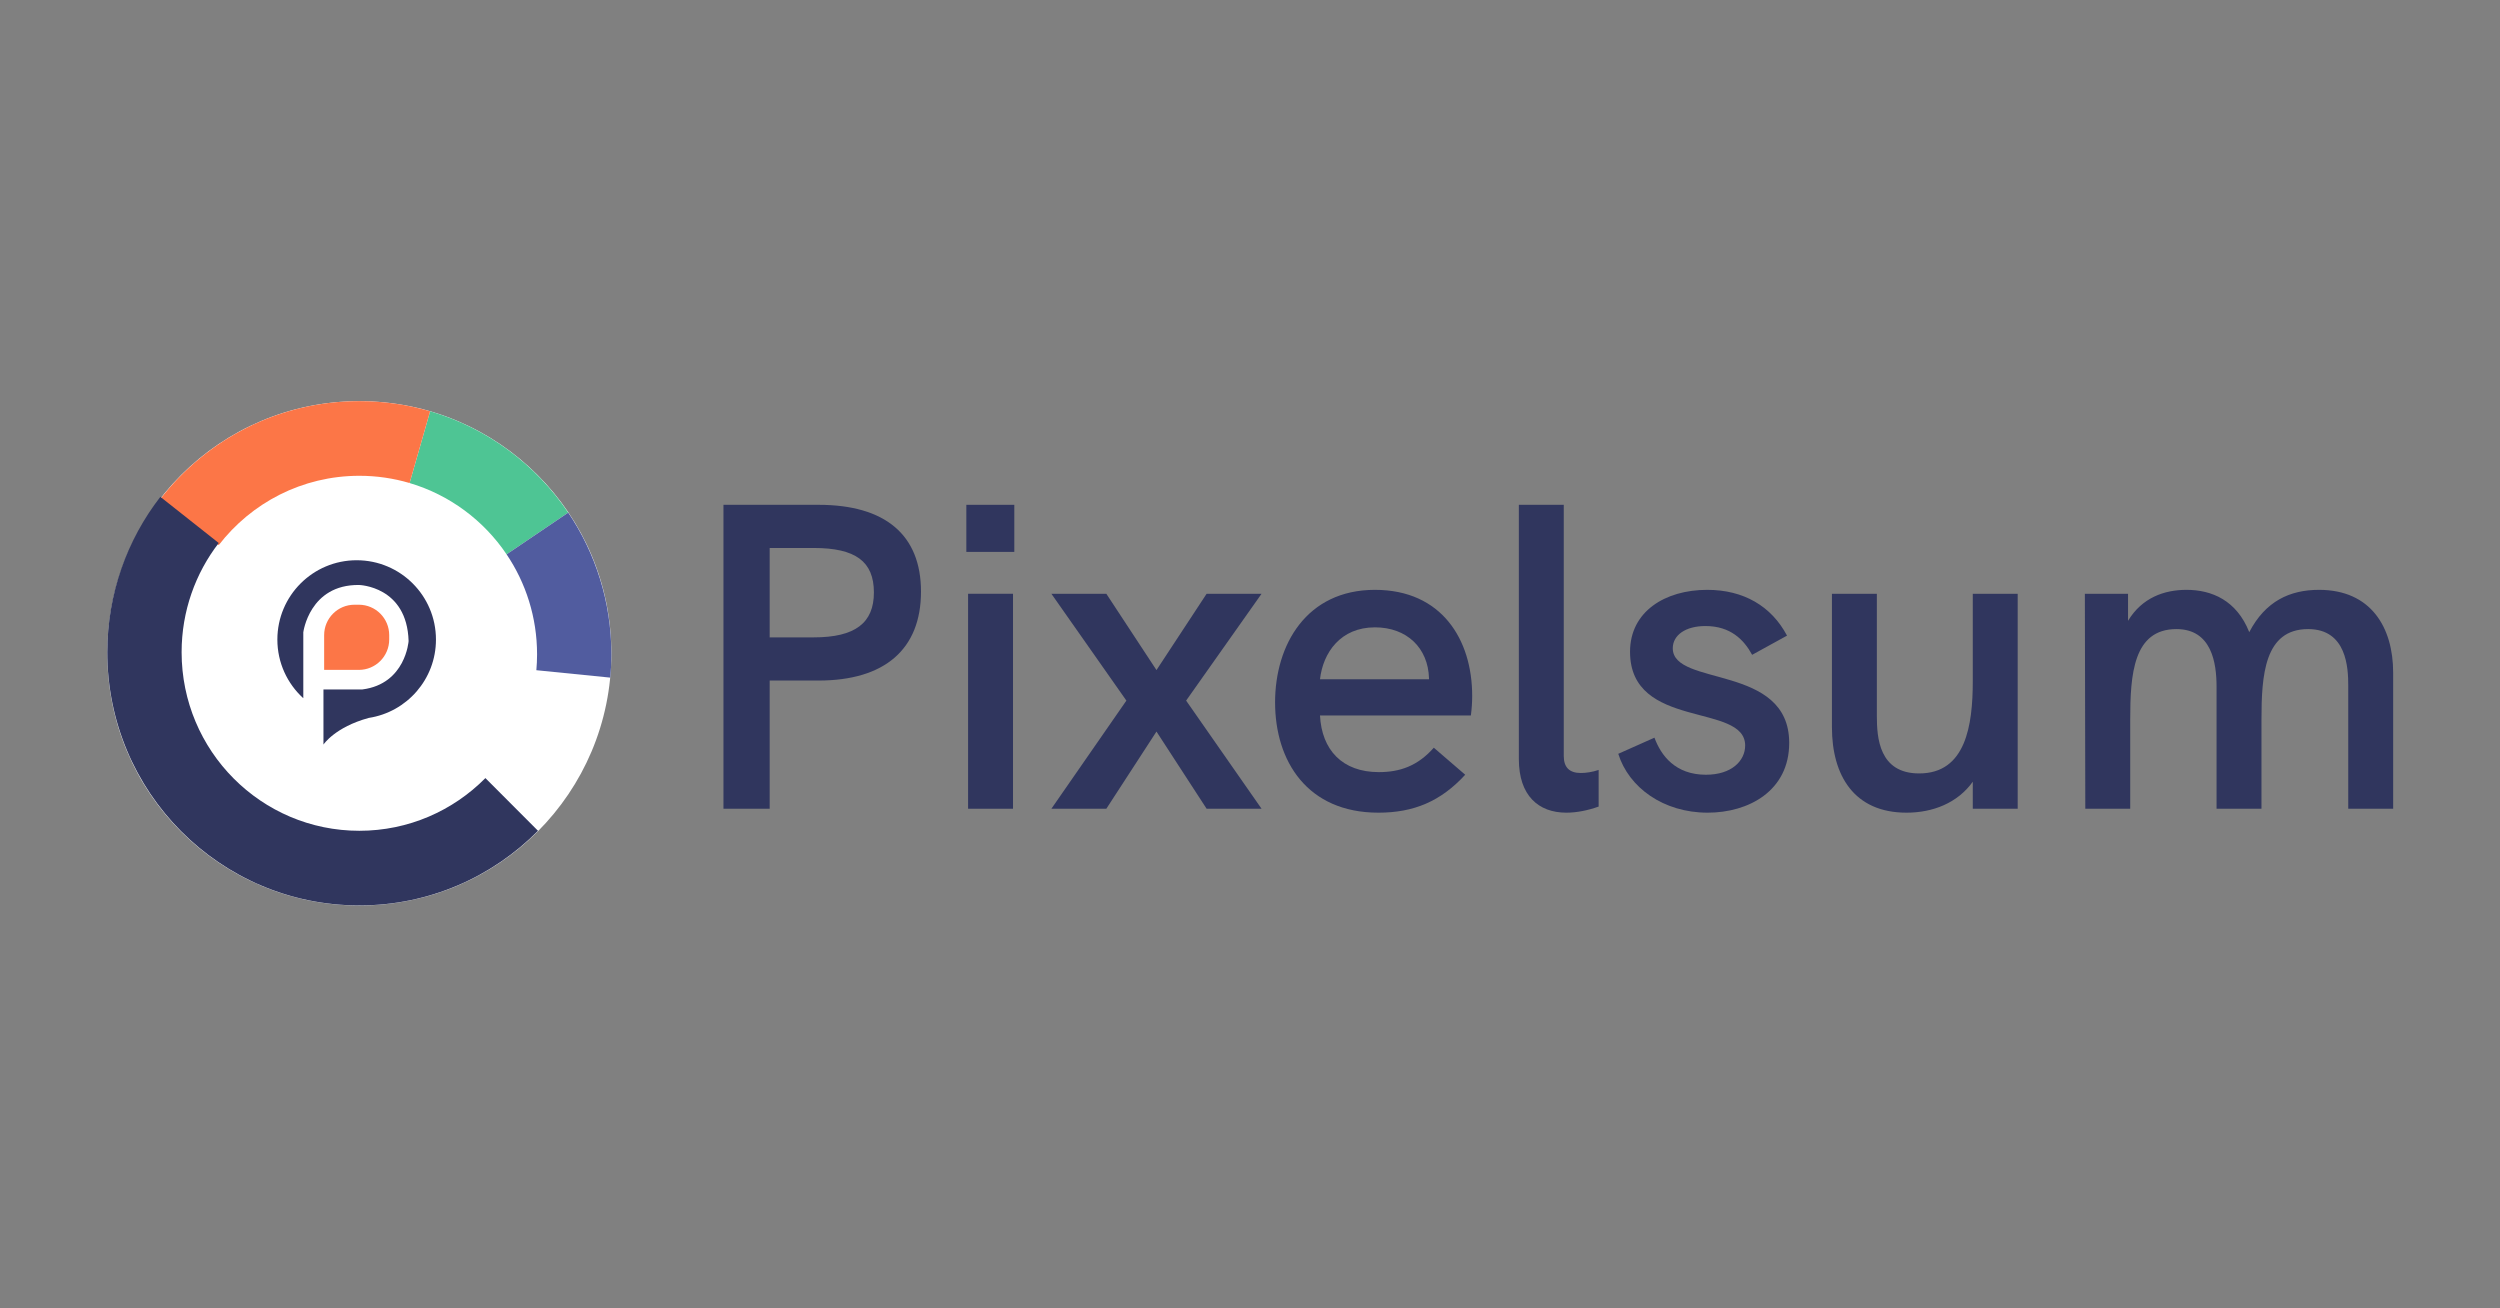 <?xml version="1.0" encoding="UTF-8" standalone="no"?>
<!DOCTYPE svg PUBLIC "-//W3C//DTD SVG 1.1//EN" "http://www.w3.org/Graphics/SVG/1.1/DTD/svg11.dtd">
<svg width="100%" height="100%" viewBox="0 0 1200 628" version="1.1" xmlns="http://www.w3.org/2000/svg" xmlns:xlink="http://www.w3.org/1999/xlink" xml:space="preserve" xmlns:serif="http://www.serif.com/" style="fill-rule:evenodd;clip-rule:evenodd;stroke-linejoin:round;stroke-miterlimit:2;">
    <rect x="0" y="0" width="1200" height="628" fill="#808080" stroke="none"/>
    <g transform="matrix(0.844,0,0,0.844,-27.524,-287)">
        <g id="Name">
            <g transform="matrix(248,0,0,248,420,800)">
                <path d="M0.097,0L0.203,0L0.203,-0.294L0.315,-0.294C0.467,-0.294 0.55,-0.366 0.55,-0.498C0.55,-0.628 0.468,-0.697 0.315,-0.697L0.097,-0.697L0.097,0ZM0.203,-0.393L0.203,-0.598L0.304,-0.598C0.4,-0.598 0.442,-0.567 0.442,-0.496C0.442,-0.426 0.399,-0.393 0.304,-0.393L0.203,-0.393Z" style="fill:rgb(48,54,94);fill-rule:nonzero;"/>
            </g>
            <g transform="matrix(248,0,0,248,564.088,800)">
                <path d="M0.073,-0.589L0.183,-0.589L0.183,-0.697L0.073,-0.697L0.073,-0.589ZM0.077,0L0.18,0L0.18,-0.493L0.077,-0.493L0.077,0Z" style="fill:rgb(48,54,94);fill-rule:nonzero;"/>
            </g>
            <g transform="matrix(248,0,0,248,627.824,800)">
                <path d="M0.011,0L0.137,0L0.252,-0.177L0.367,0L0.493,0L0.32,-0.248L0.493,-0.493L0.367,-0.493L0.252,-0.318L0.137,-0.493L0.011,-0.493L0.183,-0.248L0.011,0Z" style="fill:rgb(48,54,94);fill-rule:nonzero;"/>
            </g>
            <g transform="matrix(248,0,0,248,748.848,800)">
                <path d="M0.488,-0.259C0.488,-0.388 0.418,-0.502 0.265,-0.502C0.108,-0.502 0.036,-0.376 0.036,-0.244C0.036,-0.109 0.11,0.009 0.273,0.009C0.354,0.009 0.416,-0.017 0.472,-0.078L0.4,-0.14C0.363,-0.098 0.322,-0.084 0.274,-0.084C0.19,-0.084 0.143,-0.135 0.139,-0.214L0.485,-0.214C0.487,-0.229 0.488,-0.244 0.488,-0.259ZM0.139,-0.297C0.146,-0.358 0.186,-0.416 0.265,-0.416C0.338,-0.416 0.387,-0.369 0.389,-0.299L0.389,-0.297L0.139,-0.297Z" style="fill:rgb(48,54,94);fill-rule:nonzero;"/>
            </g>
            <g transform="matrix(248,0,0,248,878.552,800)">
                <path d="M0.181,0.009C0.204,0.009 0.23,0.004 0.255,-0.005L0.255,-0.089C0.24,-0.084 0.226,-0.082 0.214,-0.082C0.188,-0.082 0.175,-0.095 0.175,-0.121L0.175,-0.697L0.072,-0.697L0.072,-0.114C0.072,-0.03 0.117,0.009 0.181,0.009Z" style="fill:rgb(48,54,94);fill-rule:nonzero;"/>
            </g>
            <g transform="matrix(248,0,0,248,946.752,800)">
                <path d="M0.23,0.009C0.324,0.009 0.417,-0.041 0.417,-0.151C0.417,-0.333 0.15,-0.279 0.15,-0.368C0.15,-0.398 0.179,-0.419 0.225,-0.419C0.282,-0.419 0.313,-0.388 0.332,-0.353L0.412,-0.397C0.376,-0.465 0.312,-0.502 0.229,-0.502C0.132,-0.502 0.052,-0.452 0.052,-0.36C0.052,-0.18 0.316,-0.244 0.316,-0.145C0.316,-0.11 0.285,-0.078 0.226,-0.078C0.156,-0.078 0.123,-0.122 0.108,-0.163L0.025,-0.126C0.049,-0.049 0.128,0.009 0.23,0.009Z" style="fill:rgb(48,54,94);fill-rule:nonzero;"/>
            </g>
            <g transform="matrix(248,0,0,248,1058.35,800)">
                <path d="M0.388,-0.493L0.388,-0.293C0.388,-0.191 0.372,-0.081 0.265,-0.081C0.173,-0.081 0.168,-0.163 0.168,-0.213L0.168,-0.493L0.065,-0.493L0.065,-0.187C0.065,-0.076 0.116,0.009 0.236,0.009C0.296,0.009 0.353,-0.013 0.388,-0.062L0.388,0L0.491,0L0.491,-0.493L0.388,-0.493Z" style="fill:rgb(48,54,94);fill-rule:nonzero;"/>
            </g>
            <g transform="matrix(248,0,0,248,1199.22,800)">
                <path d="M0.614,-0.502C0.547,-0.502 0.491,-0.476 0.454,-0.405C0.425,-0.478 0.368,-0.502 0.31,-0.502C0.259,-0.502 0.208,-0.484 0.176,-0.431L0.176,-0.493L0.077,-0.493L0.078,0L0.181,0L0.181,-0.204C0.181,-0.308 0.188,-0.412 0.287,-0.412C0.368,-0.412 0.379,-0.334 0.379,-0.28L0.379,0L0.482,0L0.482,-0.204C0.482,-0.307 0.489,-0.412 0.589,-0.412C0.678,-0.412 0.681,-0.322 0.681,-0.282L0.681,0L0.784,0L0.784,-0.312C0.784,-0.416 0.733,-0.502 0.614,-0.502Z" style="fill:rgb(48,54,94);fill-rule:nonzero;"/>
            </g>
        </g>
    </g>
    <g id="Logo" transform="matrix(0.844,0,0,0.844,-7.569,-65.717)">
        <g transform="matrix(0.998,0,0,0.996,60.638,297.038)">
            <ellipse cx="153" cy="153" rx="143.623" ry="144" style="fill:white;"/>
        </g>
        <g transform="matrix(0.998,0,0,1,60.638,297)">
            <path d="M236.914,96.125L272.034,72.401C253.515,44.96 225.802,24.272 193.331,14.764L181.64,55.578C204.437,62.306 223.893,76.85 236.914,96.125Z" style="fill:rgb(78,197,148);fill-rule:nonzero;"/>
        </g>
        <g transform="matrix(0.998,0,0,1,60.638,297)">
            <path d="M254.28,153C254.28,156.043 254.139,159.052 253.877,162.027L296.013,166.241C296.41,161.88 296.623,157.465 296.623,153C296.623,123.139 287.557,95.401 272.035,72.402L236.915,96.126C247.876,112.352 254.28,131.926 254.28,153Z" style="fill:rgb(81,92,159);fill-rule:nonzero;"/>
        </g>
        <g transform="matrix(0.998,0,0,1,60.638,297)">
            <path d="M153,51.454C162.948,51.454 172.558,52.899 181.641,55.579L193.332,14.765C180.535,11.018 167.004,9 153,9C106.905,9 65.886,30.776 39.607,64.624L72.88,90.884C91.406,66.899 120.402,51.454 153,51.454Z" style="fill:rgb(252,118,71);fill-rule:nonzero;"/>
        </g>
        <g transform="matrix(0.998,0,0,1,60.638,295.8)">
            <path d="M153,254.546C97.065,254.546 51.72,209.083 51.72,153C51.72,129.602 59.618,108.055 72.88,90.884L39.607,64.624C20.664,89.021 9.377,119.687 9.377,153C9.377,232.529 73.679,297 153,297C192.794,297 228.804,280.771 254.815,254.558L224.835,224.578C206.49,243.085 181.081,254.546 153,254.546Z" style="fill:rgb(48,54,94);fill-rule:nonzero;"/>
        </g>
        <g transform="matrix(0.998,0,0,1,60.638,295.8)">
            <path d="M152.717,163.047L132.943,163.047L132.943,143.284C132.943,133.727 140.69,125.98 150.247,125.98L152.717,125.98C162.274,125.98 170.021,133.727 170.021,143.284L170.021,145.743C170.021,155.3 162.274,163.047 152.717,163.047Z" style="fill:rgb(252,118,71);fill-rule:nonzero;"/>
        </g>
        <g transform="matrix(0.998,0,0,1,60.638,295.8)">
            <path d="M196.662,145.795C196.662,120.881 176.431,100.685 151.475,100.685C126.519,100.685 106.288,120.882 106.288,145.795C106.288,158.997 111.97,170.873 121.025,179.122C121.049,179.047 121.065,178.996 121.065,178.996L121.065,141.66C121.065,141.66 124.542,114.452 152.807,114.754C152.807,114.754 180.166,115.359 181.073,146.648C181.073,146.648 179.41,170.984 154.772,174.158L132.552,174.158L132.552,205.513C132.552,205.513 138.989,195.664 158.338,190.361C180.034,187.058 196.662,168.376 196.662,145.795Z" style="fill:rgb(48,54,94);fill-rule:nonzero;"/>
        </g>
    </g>
</svg>
